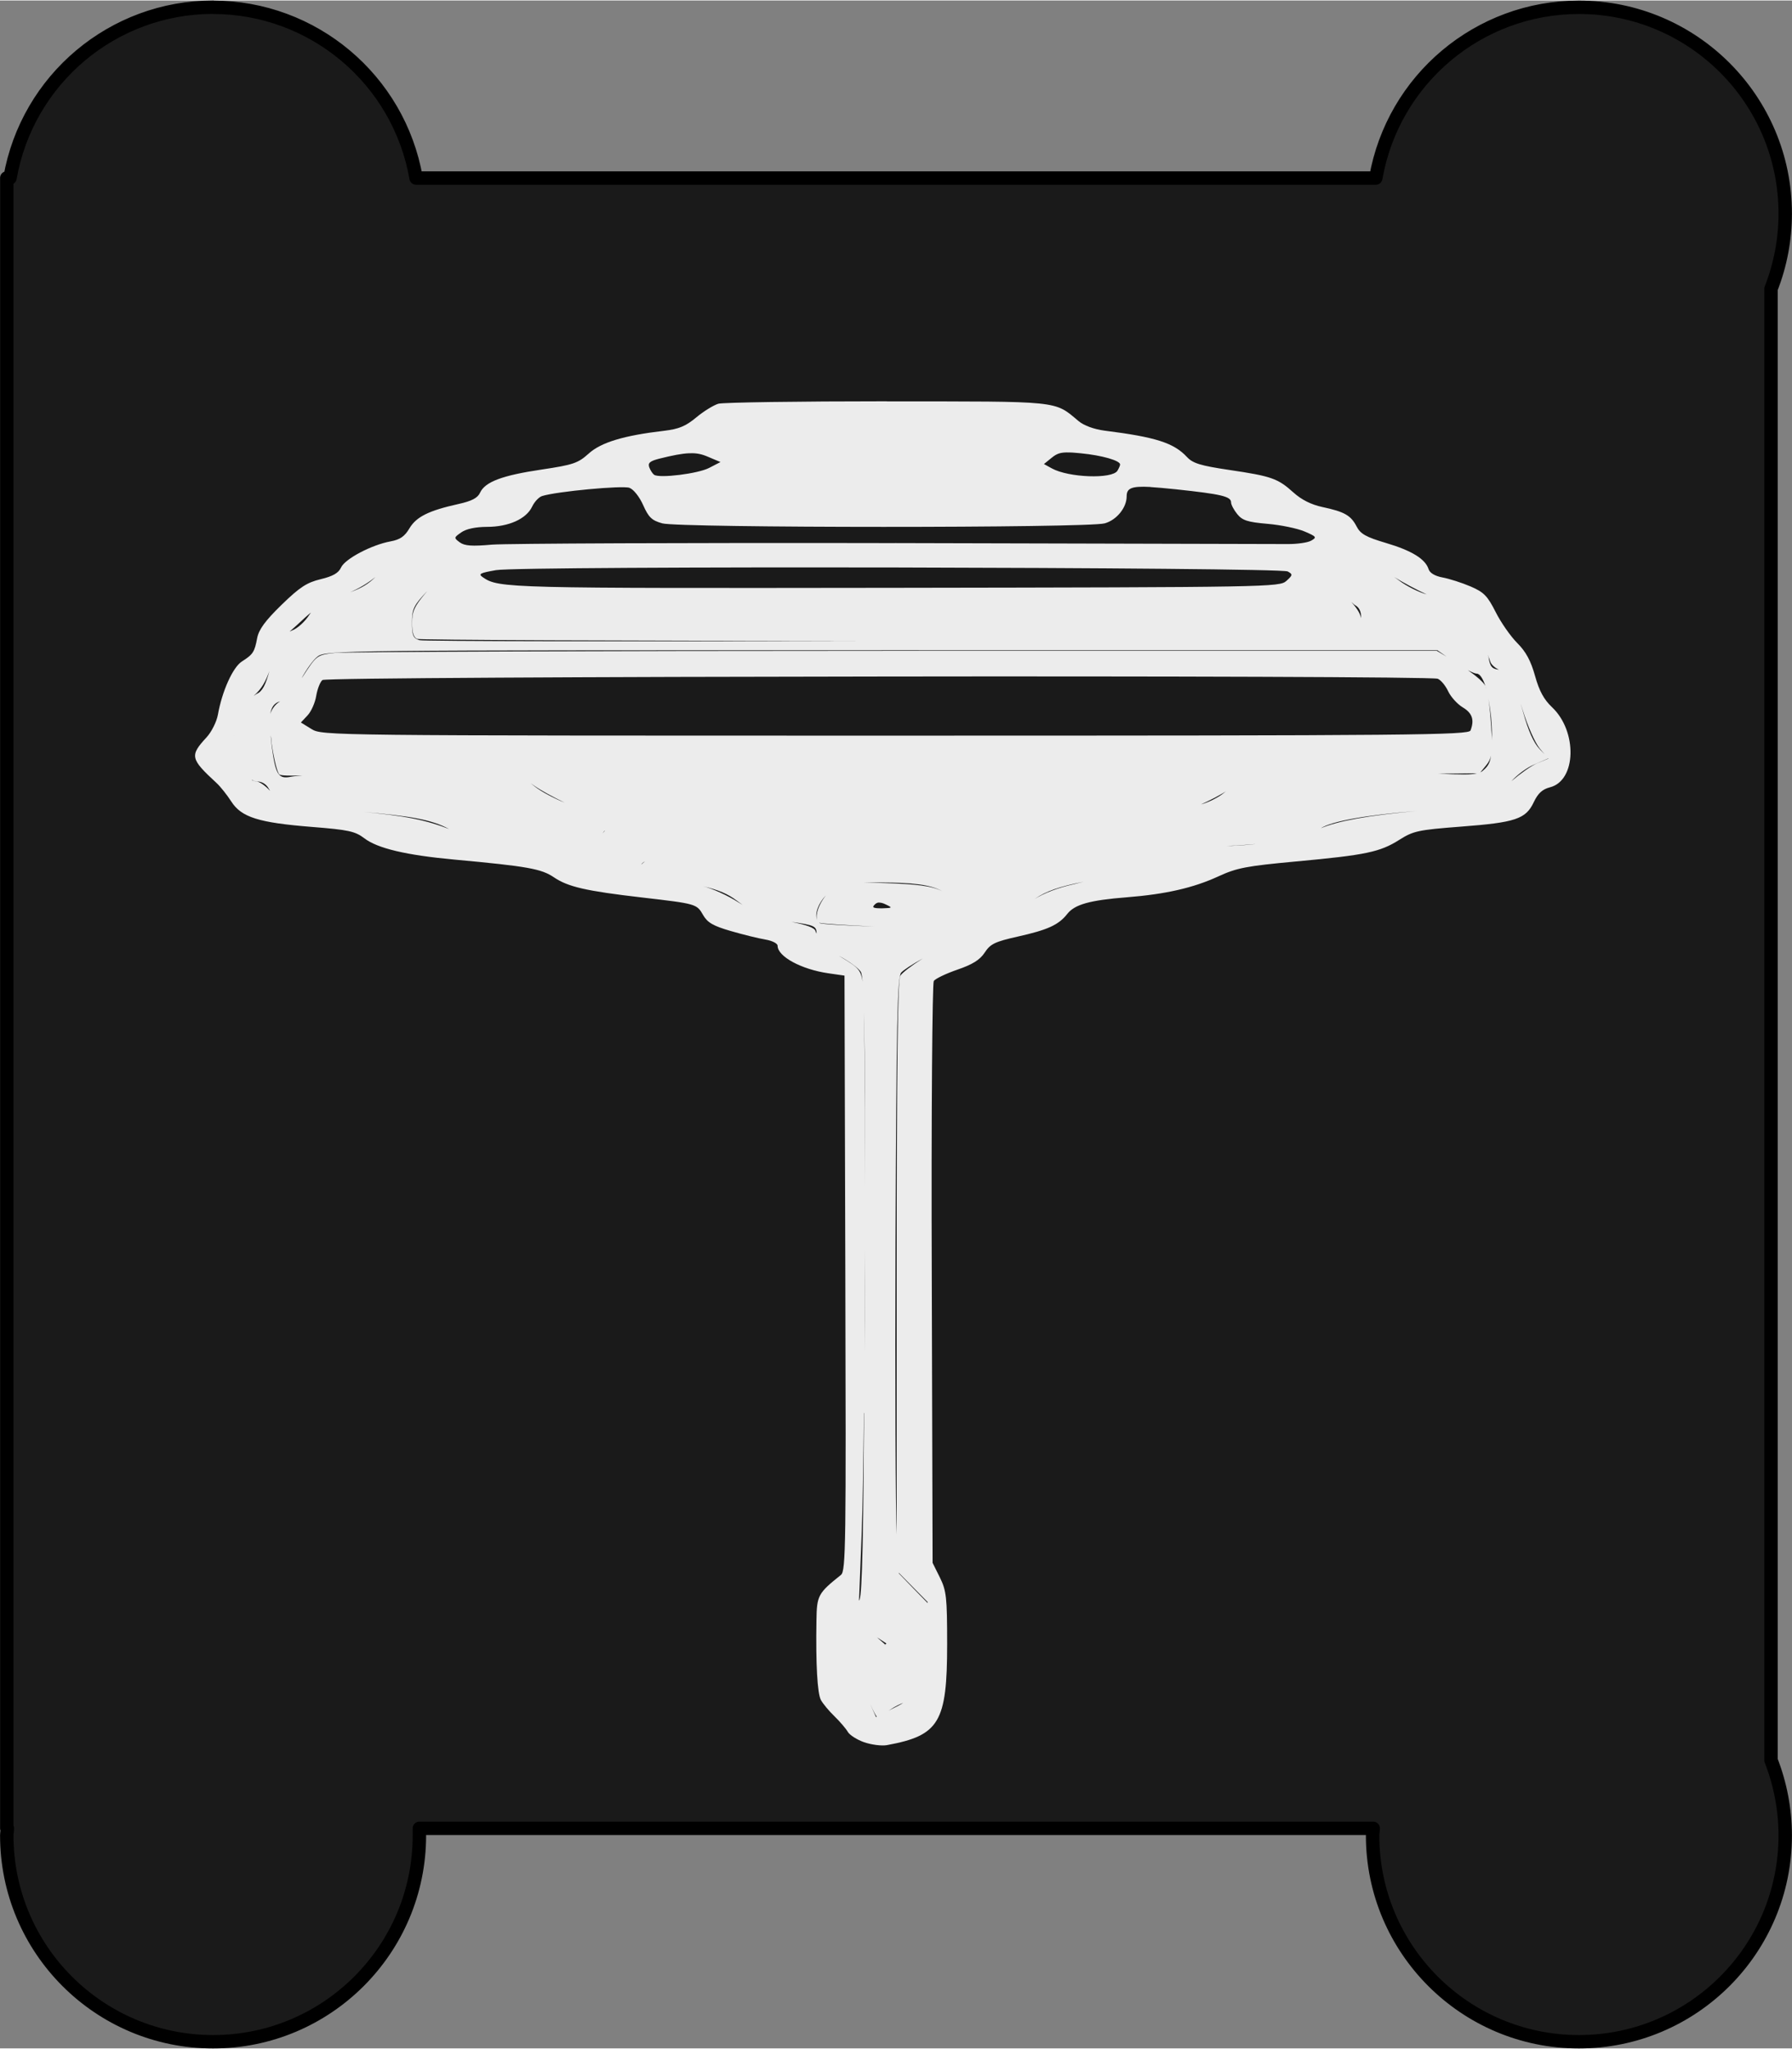 <?xml version="1.0" encoding="UTF-8" standalone="no"?>
<!-- Created with Inkscape (http://www.inkscape.org/) -->

<svg
   width="1.707in"
   height="1.952in"
   viewBox="0 0 43.369 49.571"
   version="1.1"
   id="svg5"
   inkscape:version="1.2.2 (732a01da63, 2022-12-09)"
   sodipodi:docname="WildSpace.svg"
   xml:space="preserve"
   inkscape:export-filename="WildSpacePrintOne.png"
   inkscape:export-xdpi="300"
   inkscape:export-ydpi="300"
   xmlns:inkscape="http://www.inkscape.org/namespaces/inkscape"
   xmlns:sodipodi="http://sodipodi.sourceforge.net/DTD/sodipodi-0.dtd"
   xmlns="http://www.w3.org/2000/svg"
   xmlns:svg="http://www.w3.org/2000/svg"><rect x="0" y="0" width="43.369" height="49.571" fill="#808080" stroke="none"/><sodipodi:namedview
     id="namedview7"
     pagecolor="#ffffff"
     bordercolor="#111111"
     borderopacity="1"
     inkscape:pageshadow="0"
     inkscape:pageopacity="0"
     inkscape:pagecheckerboard="1"
     inkscape:document-units="mm"
     showgrid="false"
     showguides="true"
     inkscape:zoom="0.41973038"
     inkscape:cx="158.43504"
     inkscape:cy="1654.6336"
     inkscape:window-width="2560"
     inkscape:window-height="1351"
     inkscape:window-x="-9"
     inkscape:window-y="-9"
     inkscape:window-maximized="1"
     inkscape:current-layer="layer1"
     inkscape:showpageshadow="2"
     inkscape:deskcolor="#d1d1d1"
     inkscape:lockguides="false"
     inkscape:guide-bbox="true" /><defs
     id="defs2" /><g
     inkscape:label="Layer 1"
     inkscape:groupmode="layer"
     id="layer1"
     transform="translate(-472.097,-179.344)"><path
       id="path6519"
       style="fill:#1a1a1a;stroke:#000000;stroke-width:0.325;stroke-linejoin:round;stroke-miterlimit:4.958;stroke-dashoffset:2.551;paint-order:markers fill stroke"
       d="m 477.254,179.507 c -2.424,0 -4.497,1.744 -4.915,4.133 h -0.078 v 39.948 h 0.014 c 0,0.057 -0.014,0.115 -0.014,0.172 0,2.758 2.236,4.994 4.993,4.994 2.758,0 4.993,-2.236 4.993,-4.994 -1.4e-4,-0.057 0,-0.115 0,-0.172 h 23.083 c 0,0.057 -0.014,0.115 -0.014,0.172 0,2.758 2.236,4.994 4.993,4.994 2.758,0 4.993,-2.236 4.993,-4.994 -1.3e-4,-0.623 -0.118,-1.241 -0.344,-1.821 v -35.615 c 0.228,-0.581 0.344,-1.199 0.344,-1.822 0,-2.758 -2.236,-4.993 -4.993,-4.993 -2.424,0 -4.497,1.744 -4.916,4.133 h -23.226 c -0.418,-2.389 -2.493,-4.133 -4.919,-4.133 z"
       sodipodi:nodetypes="ccccccsscccssccscccc" /><path
       id="path6525"
       style="fill:#ececec;stroke:none;stroke-width:0.076;stroke-linejoin:round;stroke-miterlimit:4.958;stroke-dasharray:none;stroke-dashoffset:2.551;stroke-opacity:1;paint-order:markers fill stroke"
       d="m 493.561,189.046 c -2.128,0 -3.963,0.027 -4.078,0.059 -0.115,0.034 -0.355,0.181 -0.534,0.33 -0.255,0.213 -0.422,0.283 -0.778,0.325 -0.971,0.113 -1.525,0.279 -1.825,0.55 -0.259,0.234 -0.374,0.274 -1.146,0.389 -0.949,0.141 -1.365,0.297 -1.485,0.56 -0.058,0.127 -0.199,0.202 -0.525,0.274 -0.717,0.159 -1.019,0.309 -1.185,0.59 -0.116,0.196 -0.227,0.272 -0.457,0.314 -0.458,0.084 -1.102,0.423 -1.197,0.632 -0.061,0.134 -0.195,0.211 -0.492,0.283 -0.336,0.081 -0.506,0.191 -0.948,0.621 -0.397,0.387 -0.55,0.597 -0.59,0.804 -0.064,0.34 -0.1,0.395 -0.37,0.567 -0.219,0.14 -0.48,0.719 -0.581,1.29 -0.031,0.17 -0.154,0.416 -0.274,0.546 -0.411,0.445 -0.394,0.519 0.242,1.106 0.094,0.087 0.254,0.288 0.356,0.447 0.245,0.383 0.661,0.513 1.953,0.616 0.884,0.07 1.044,0.104 1.269,0.276 0.32,0.244 1.01,0.407 2.183,0.515 1.773,0.163 2.099,0.223 2.401,0.427 0.344,0.233 0.773,0.332 2.136,0.49 1.313,0.153 1.322,0.153 1.478,0.426 0.105,0.182 0.242,0.262 0.67,0.386 0.296,0.086 0.673,0.179 0.836,0.206 0.163,0.027 0.296,0.094 0.296,0.15 0,0.261 0.576,0.573 1.232,0.667 l 0.387,0.056 0.02,7.202 c 0.018,6.553 0.014,7.211 -0.106,7.304 -0.556,0.445 -0.584,0.496 -0.593,1.103 -0.018,1.06 0.023,1.762 0.106,1.921 0.045,0.087 0.193,0.265 0.328,0.396 0.135,0.131 0.281,0.302 0.325,0.379 0.044,0.077 0.221,0.19 0.394,0.251 0.174,0.06 0.423,0.094 0.553,0.07 1.267,-0.232 1.457,-0.552 1.457,-2.439 0,-1.148 -0.018,-1.297 -0.176,-1.619 l -0.176,-0.354 -0.02,-6.989 c -0.014,-3.844 0.014,-7.036 0.048,-7.093 0.036,-0.057 0.293,-0.18 0.571,-0.276 0.37,-0.127 0.547,-0.238 0.663,-0.415 0.136,-0.208 0.247,-0.262 0.791,-0.384 0.733,-0.164 0.996,-0.283 1.206,-0.55 0.181,-0.23 0.542,-0.332 1.441,-0.403 0.938,-0.074 1.612,-0.228 2.211,-0.504 0.451,-0.208 0.68,-0.252 1.883,-0.363 1.692,-0.156 2.032,-0.227 2.5,-0.523 0.341,-0.216 0.458,-0.241 1.488,-0.32 1.323,-0.1 1.573,-0.183 1.766,-0.59 0.103,-0.218 0.209,-0.315 0.396,-0.363 0.636,-0.163 0.665,-1.354 0.048,-1.937 -0.197,-0.186 -0.311,-0.395 -0.412,-0.759 -0.102,-0.364 -0.219,-0.584 -0.429,-0.794 -0.16,-0.16 -0.396,-0.496 -0.523,-0.749 -0.199,-0.394 -0.285,-0.483 -0.611,-0.623 -0.209,-0.089 -0.512,-0.186 -0.674,-0.216 -0.185,-0.034 -0.311,-0.109 -0.34,-0.203 -0.078,-0.245 -0.408,-0.448 -1.033,-0.633 -0.48,-0.142 -0.615,-0.218 -0.708,-0.398 -0.139,-0.269 -0.293,-0.357 -0.827,-0.471 -0.272,-0.058 -0.508,-0.177 -0.702,-0.352 -0.378,-0.341 -0.531,-0.395 -1.553,-0.546 -0.694,-0.103 -0.881,-0.16 -1.023,-0.312 -0.318,-0.343 -0.755,-0.483 -1.993,-0.639 -0.258,-0.034 -0.5,-0.122 -0.632,-0.232 -0.597,-0.498 -0.394,-0.476 -4.636,-0.476 z m 4.423,1.239 c 0.074,0 0.162,0.011 0.272,0.02 0.513,0.05 0.949,0.176 0.949,0.271 0,0.027 -0.031,0.096 -0.065,0.152 -0.131,0.205 -1.181,0.166 -1.586,-0.057 l -0.192,-0.106 0.19,-0.154 c 0.122,-0.099 0.21,-0.134 0.433,-0.126 z m -9.206,0.02 c 0.175,-0.01 0.305,0.02 0.455,0.085 l 0.3,0.127 -0.276,0.143 c -0.27,0.139 -1.197,0.254 -1.328,0.166 -0.036,-0.024 -0.09,-0.104 -0.118,-0.18 -0.039,-0.107 0.014,-0.153 0.242,-0.211 0.327,-0.082 0.548,-0.124 0.722,-0.131 z m 11.164,0.817 c 0.158,0.011 0.358,0.027 0.609,0.054 1.108,0.118 1.34,0.173 1.34,0.318 0,0.055 0.068,0.183 0.15,0.284 0.122,0.151 0.251,0.193 0.729,0.234 0.32,0.027 0.725,0.111 0.899,0.185 0.291,0.125 0.303,0.142 0.159,0.223 -0.086,0.048 -0.335,0.082 -0.553,0.082 -0.218,0 -4.5,-0.012 -9.517,-0.024 v 7e-4 c -5.016,-0.011 -9.405,0.01 -9.753,0.037 -0.49,0.044 -0.666,0.03 -0.782,-0.056 -0.145,-0.108 -0.144,-0.114 0.038,-0.241 0.119,-0.084 0.344,-0.132 0.623,-0.133 0.522,-2e-4 0.949,-0.191 1.091,-0.489 0.055,-0.117 0.163,-0.232 0.241,-0.257 0.348,-0.111 1.951,-0.261 2.115,-0.199 0.102,0.039 0.244,0.22 0.333,0.422 0.131,0.294 0.209,0.368 0.461,0.438 0.412,0.113 10.296,0.115 10.707,0 0.289,-0.08 0.532,-0.38 0.532,-0.654 0,-0.19 0.103,-0.253 0.578,-0.227 z m 4.619,1.731 c -0.028,0.011 -0.054,0.02 -0.075,0.037 0.02,-0.012 0.048,-0.027 0.075,-0.037 z m -0.129,0.087 c -0.014,0.01 -0.014,0.012 -0.02,0.024 0.014,-0.011 0.014,-0.012 0.02,-0.024 z m -10.594,0.129 c 4.691,0.01 9.329,0.043 9.424,0.096 0.125,0.07 0.123,0.088 -0.033,0.229 -0.165,0.149 -0.389,0.153 -9.5,0.167 -9.356,0.012 -9.559,0.011 -9.943,-0.253 -0.121,-0.083 -0.078,-0.106 0.316,-0.175 0.302,-0.053 5.044,-0.072 9.735,-0.065 z m -12.653,0.229 c -0.171,0.168 -0.343,0.273 -0.614,0.37 0.222,-0.095 0.436,-0.225 0.614,-0.37 z m 24.649,0 c 0.232,0.142 0.546,0.311 0.79,0.422 -0.194,-0.053 -0.492,-0.202 -0.675,-0.342 -0.038,-0.03 -0.077,-0.053 -0.115,-0.08 z m -23.409,0.356 c -0.302,0.354 -0.354,0.469 -0.354,0.757 0,0.238 0.036,0.353 0.123,0.387 0.067,0.027 4.91,0.046 10.787,0.047 -5.824,0.018 -10.641,0.012 -10.735,-0.017 -0.151,-0.049 -0.178,-0.113 -0.178,-0.426 0,-0.328 0.039,-0.41 0.356,-0.749 z m 22.383,0.255 c 0.028,0.024 0.057,0.056 0.081,0.07 0.115,0.06 0.157,0.181 0.145,0.318 -0.014,-0.109 -0.087,-0.228 -0.227,-0.387 z m -25.187,0.252 c -0.014,0.017 -0.023,0.031 -0.035,0.049 -0.107,0.171 -0.294,0.339 -0.428,0.386 -0.02,0.01 -0.033,0.018 -0.051,0.024 0.106,-0.093 0.219,-0.194 0.377,-0.342 0.047,-0.043 0.091,-0.079 0.136,-0.117 z m 13.815,0.911 13.448,8e-4 0.223,0.154 -0.237,-0.141 H 493.74 c -7.222,8e-4 -13.322,0.024 -13.555,0.052 -0.421,0.051 -0.426,0.054 -0.773,0.592 -0.014,0.012 -0.018,0.02 -0.023,0.034 0.122,-0.227 0.291,-0.464 0.396,-0.541 0.2,-0.15 0.548,-0.151 13.653,-0.15 z m 14.673,0.124 c 0.018,0.049 0.038,0.098 0.054,0.148 0.02,0.073 0.116,0.157 0.211,0.199 -0.172,-0.02 -0.216,-0.075 -0.253,-0.307 0,-0.012 -0.014,-0.027 -0.014,-0.04 z m -29.483,0.347 c -0.103,0.38 -0.18,0.524 -0.317,0.586 -0.028,0.012 -0.049,0.036 -0.075,0.053 0.014,-0.01 0.014,-0.012 0.018,-0.02 0.171,-0.151 0.276,-0.328 0.377,-0.62 z m 28.996,0.011 c 0.097,0.051 0.175,0.084 0.211,0.084 0.078,0 0.151,0.116 0.213,0.3 -0.045,-0.093 -0.217,-0.239 -0.424,-0.384 z m -14.275,0.154 c 6.703,-0.01 13.423,0.01 13.544,0.054 0.074,0.027 0.188,0.163 0.253,0.302 0.065,0.138 0.225,0.314 0.354,0.391 0.229,0.136 0.286,0.303 0.188,0.558 -0.044,0.113 -1.343,0.126 -13.918,0.126 -13.735,-3e-4 -13.874,0 -14.131,-0.159 l -0.258,-0.159 0.162,-0.173 c 0.09,-0.096 0.183,-0.309 0.209,-0.473 0.028,-0.164 0.094,-0.336 0.15,-0.382 0.057,-0.047 6.742,-0.078 13.445,-0.085 z m 14.708,0.257 c 0.031,0.096 0.052,0.22 0.075,0.345 0.042,0.239 0.075,0.509 0.075,0.803 0,0.059 -7.3e-4,0.095 -7.3e-4,0.145 0,-0.099 -0.014,-0.209 -0.018,-0.356 -0.014,-0.206 -0.033,-0.417 -0.058,-0.592 -0.023,-0.163 -0.051,-0.282 -0.075,-0.345 z m -29.179,0.344 c -0.057,0.034 -0.119,0.085 -0.167,0.159 -0.035,0.05 -0.055,0.097 -0.07,0.148 0.028,-0.178 0.103,-0.269 0.237,-0.307 z m 30.029,0.075 c 0.018,0.051 0.028,0.082 0.045,0.14 0.115,0.377 0.3,0.795 0.412,0.928 l 0.115,0.136 -0.119,-0.124 c -0.144,-0.15 -0.276,-0.447 -0.4,-0.897 -0.02,-0.076 -0.035,-0.118 -0.054,-0.183 z m -31.123,0.695 c -0.014,0.027 -0.014,0.046 -0.018,0.075 0,-0.027 0.014,-0.05 0.018,-0.075 z m 0.867,0.058 c 0.014,0.064 0.014,0.117 0.023,0.197 0.052,0.368 0.136,0.704 0.187,0.745 0.038,0.03 0.262,0.034 0.557,0.024 -0.091,0.011 -0.213,0.018 -0.272,0.03 -0.31,0.063 -0.375,-0.04 -0.469,-0.729 -0.014,-0.106 -0.018,-0.178 -0.026,-0.265 z m 29.535,0.468 c -0.02,0.163 -0.061,0.249 -0.145,0.333 -0.039,0.039 -0.073,0.068 -0.115,0.091 l 0.144,-0.176 c 0.062,-0.077 0.097,-0.146 0.118,-0.248 z m 1.379,0.087 h 0.014 l -0.284,0.119 c -0.138,0.058 -0.399,0.244 -0.619,0.431 0.151,-0.162 0.372,-0.327 0.551,-0.403 z m -1.722,0.358 c -0.136,0.036 -0.37,0.035 -0.942,0.01 z m -29.645,0.161 c 0.014,0 0.02,0.012 0.031,0.018 0.033,0.012 0.065,0.02 0.096,0.02 0.116,0 0.224,0.069 0.281,0.178 0.014,0.018 0.02,0.03 0.026,0.045 -0.112,-0.122 -0.254,-0.222 -0.321,-0.222 -0.028,0 -0.054,-0.011 -0.084,-0.02 -0.014,0 -0.02,-0.011 -0.031,-0.017 z m 6.744,0.08 0.093,0.065 c 0.155,0.109 0.465,0.278 0.731,0.405 -0.26,-0.104 -0.571,-0.269 -0.724,-0.391 z m 16.862,0.169 c -0.031,0.024 -0.067,0.049 -0.094,0.072 -0.122,0.101 -0.367,0.224 -0.546,0.272 -0.014,0 -0.018,0.01 -0.023,0.011 0.234,-0.104 0.506,-0.245 0.665,-0.353 z m 4.58,0.504 c -1.168,0.105 -1.913,0.241 -2.319,0.417 0.264,-0.172 1.119,-0.323 2.319,-0.417 z m -25.602,0.012 c 1.273,0.107 1.765,0.2 2.179,0.42 0.014,0.01 0.036,0.012 0.051,0.02 -0.62,-0.243 -1.1,-0.337 -2.23,-0.441 z m 5.947,0.459 c 2.8e-4,0 7.2e-4,0.01 7.2e-4,0.011 0,0.011 -0.028,0.036 -0.048,0.058 0.02,-0.027 0.045,-0.053 0.045,-0.066 z m 15.747,0.33 c -0.256,0.027 -0.509,0.043 -0.752,0.045 0.094,0 0.166,-0.01 0.283,-0.011 0.17,-0.01 0.318,-0.024 0.469,-0.035 z m -14.768,0.419 c -0.035,0.024 -0.064,0.051 -0.089,0.075 0.014,-0.027 0.044,-0.053 0.089,-0.075 z m 10.616,0.492 c -0.093,0.02 -0.148,0.039 -0.255,0.063 -0.367,0.082 -0.7,0.211 -0.93,0.354 0.271,-0.187 0.598,-0.302 1.185,-0.417 z m -5.34,0.018 h 0.441 c 0.767,8e-4 1.206,0.055 1.474,0.209 -0.247,-0.13 -0.65,-0.173 -1.422,-0.196 z m -3.876,0.089 c 0.377,0.089 0.609,0.187 0.824,0.351 0.055,0.043 0.093,0.067 0.139,0.101 -0.031,-0.02 -0.058,-0.034 -0.09,-0.054 -0.264,-0.171 -0.649,-0.345 -0.873,-0.398 z m 2.979,0.222 c -0.174,0.217 -0.26,0.469 -0.209,0.599 -0.068,-0.143 0.02,-0.399 0.209,-0.599 z m 1.291,0.176 c 0.044,-7e-4 0.094,0.012 0.16,0.045 v 0 c 0.169,0.081 0.164,0.084 -0.093,0.093 -0.208,0 -0.25,-0.018 -0.18,-0.087 0.033,-0.036 0.068,-0.053 0.112,-0.054 z m 2.331,0.434 c 0.014,4e-4 0.014,8e-4 0.018,8e-4 -0.014,-5e-4 -0.014,-8e-4 -0.018,-8e-4 z m -4.465,0.03 c 0.567,0.083 0.615,0.103 0.618,0.286 -0.014,-0.024 -0.02,-0.04 -0.028,-0.065 -0.023,-0.08 -0.222,-0.147 -0.592,-0.222 z m 0.686,0.024 c 0.039,0.02 0.683,0.064 1.438,0.094 0.02,8e-4 0.031,0 0.051,0 -0.018,-4e-4 -0.02,-7e-4 -0.036,-7e-4 -0.751,-0.02 -1.399,-0.06 -1.441,-0.085 -0.014,0 -0.014,-0.01 -0.014,-0.011 z m 0.482,0.804 c 0.233,0.127 0.458,0.288 0.518,0.38 0.089,0.134 0.105,1.517 0.102,5.193 -7.3e-4,-2.48 -0.014,-4.679 -0.049,-4.905 -0.049,-0.328 -0.087,-0.374 -0.522,-0.637 -0.02,-0.012 -0.031,-0.02 -0.049,-0.03 z m 2.014,0.063 c -0.26,0.165 -0.497,0.344 -0.539,0.417 -0.062,0.105 -0.087,2.228 -0.087,7.271 v 6.249 c -0.028,-0.585 -0.039,-3.643 -0.028,-7.062 0.02,-5.317 0.045,-6.425 0.136,-6.535 0.051,-0.061 0.273,-0.204 0.517,-0.34 z m -1.394,7.036 c -7.4e-4,0.396 7.1e-4,0.396 0,0.843 0,1.373 -0.014,1.809 -0.018,2.743 0.014,-1.105 0.014,-2.346 0.018,-3.586 z m -0.02,3.963 c -0.018,2.839 -0.046,4.357 -0.109,4.513 0,0.01 0,0.012 -0.014,0.024 0.014,-0.286 0.033,-0.858 0.067,-1.703 0.02,-0.517 0.038,-1.564 0.051,-2.832 z m 0.839,3.867 0.323,0.328 0.375,0.38 v 0.024 l -0.349,-0.358 -0.347,-0.359 z m -0.529,1.562 0.23,0.15 -0.061,0.054 0.031,-0.03 z m 0.642,1.584 c -0.042,0.024 -0.074,0.046 -0.118,0.068 l -0.242,0.124 c 0.02,-0.012 0.02,-0.012 0.044,-0.027 0.115,-0.077 0.228,-0.132 0.316,-0.164 z m -0.797,0.047 7.3e-4,7e-4 c 0.071,0.159 0.129,0.268 0.15,0.288 l -0.018,0.011 z" /></g></svg>
